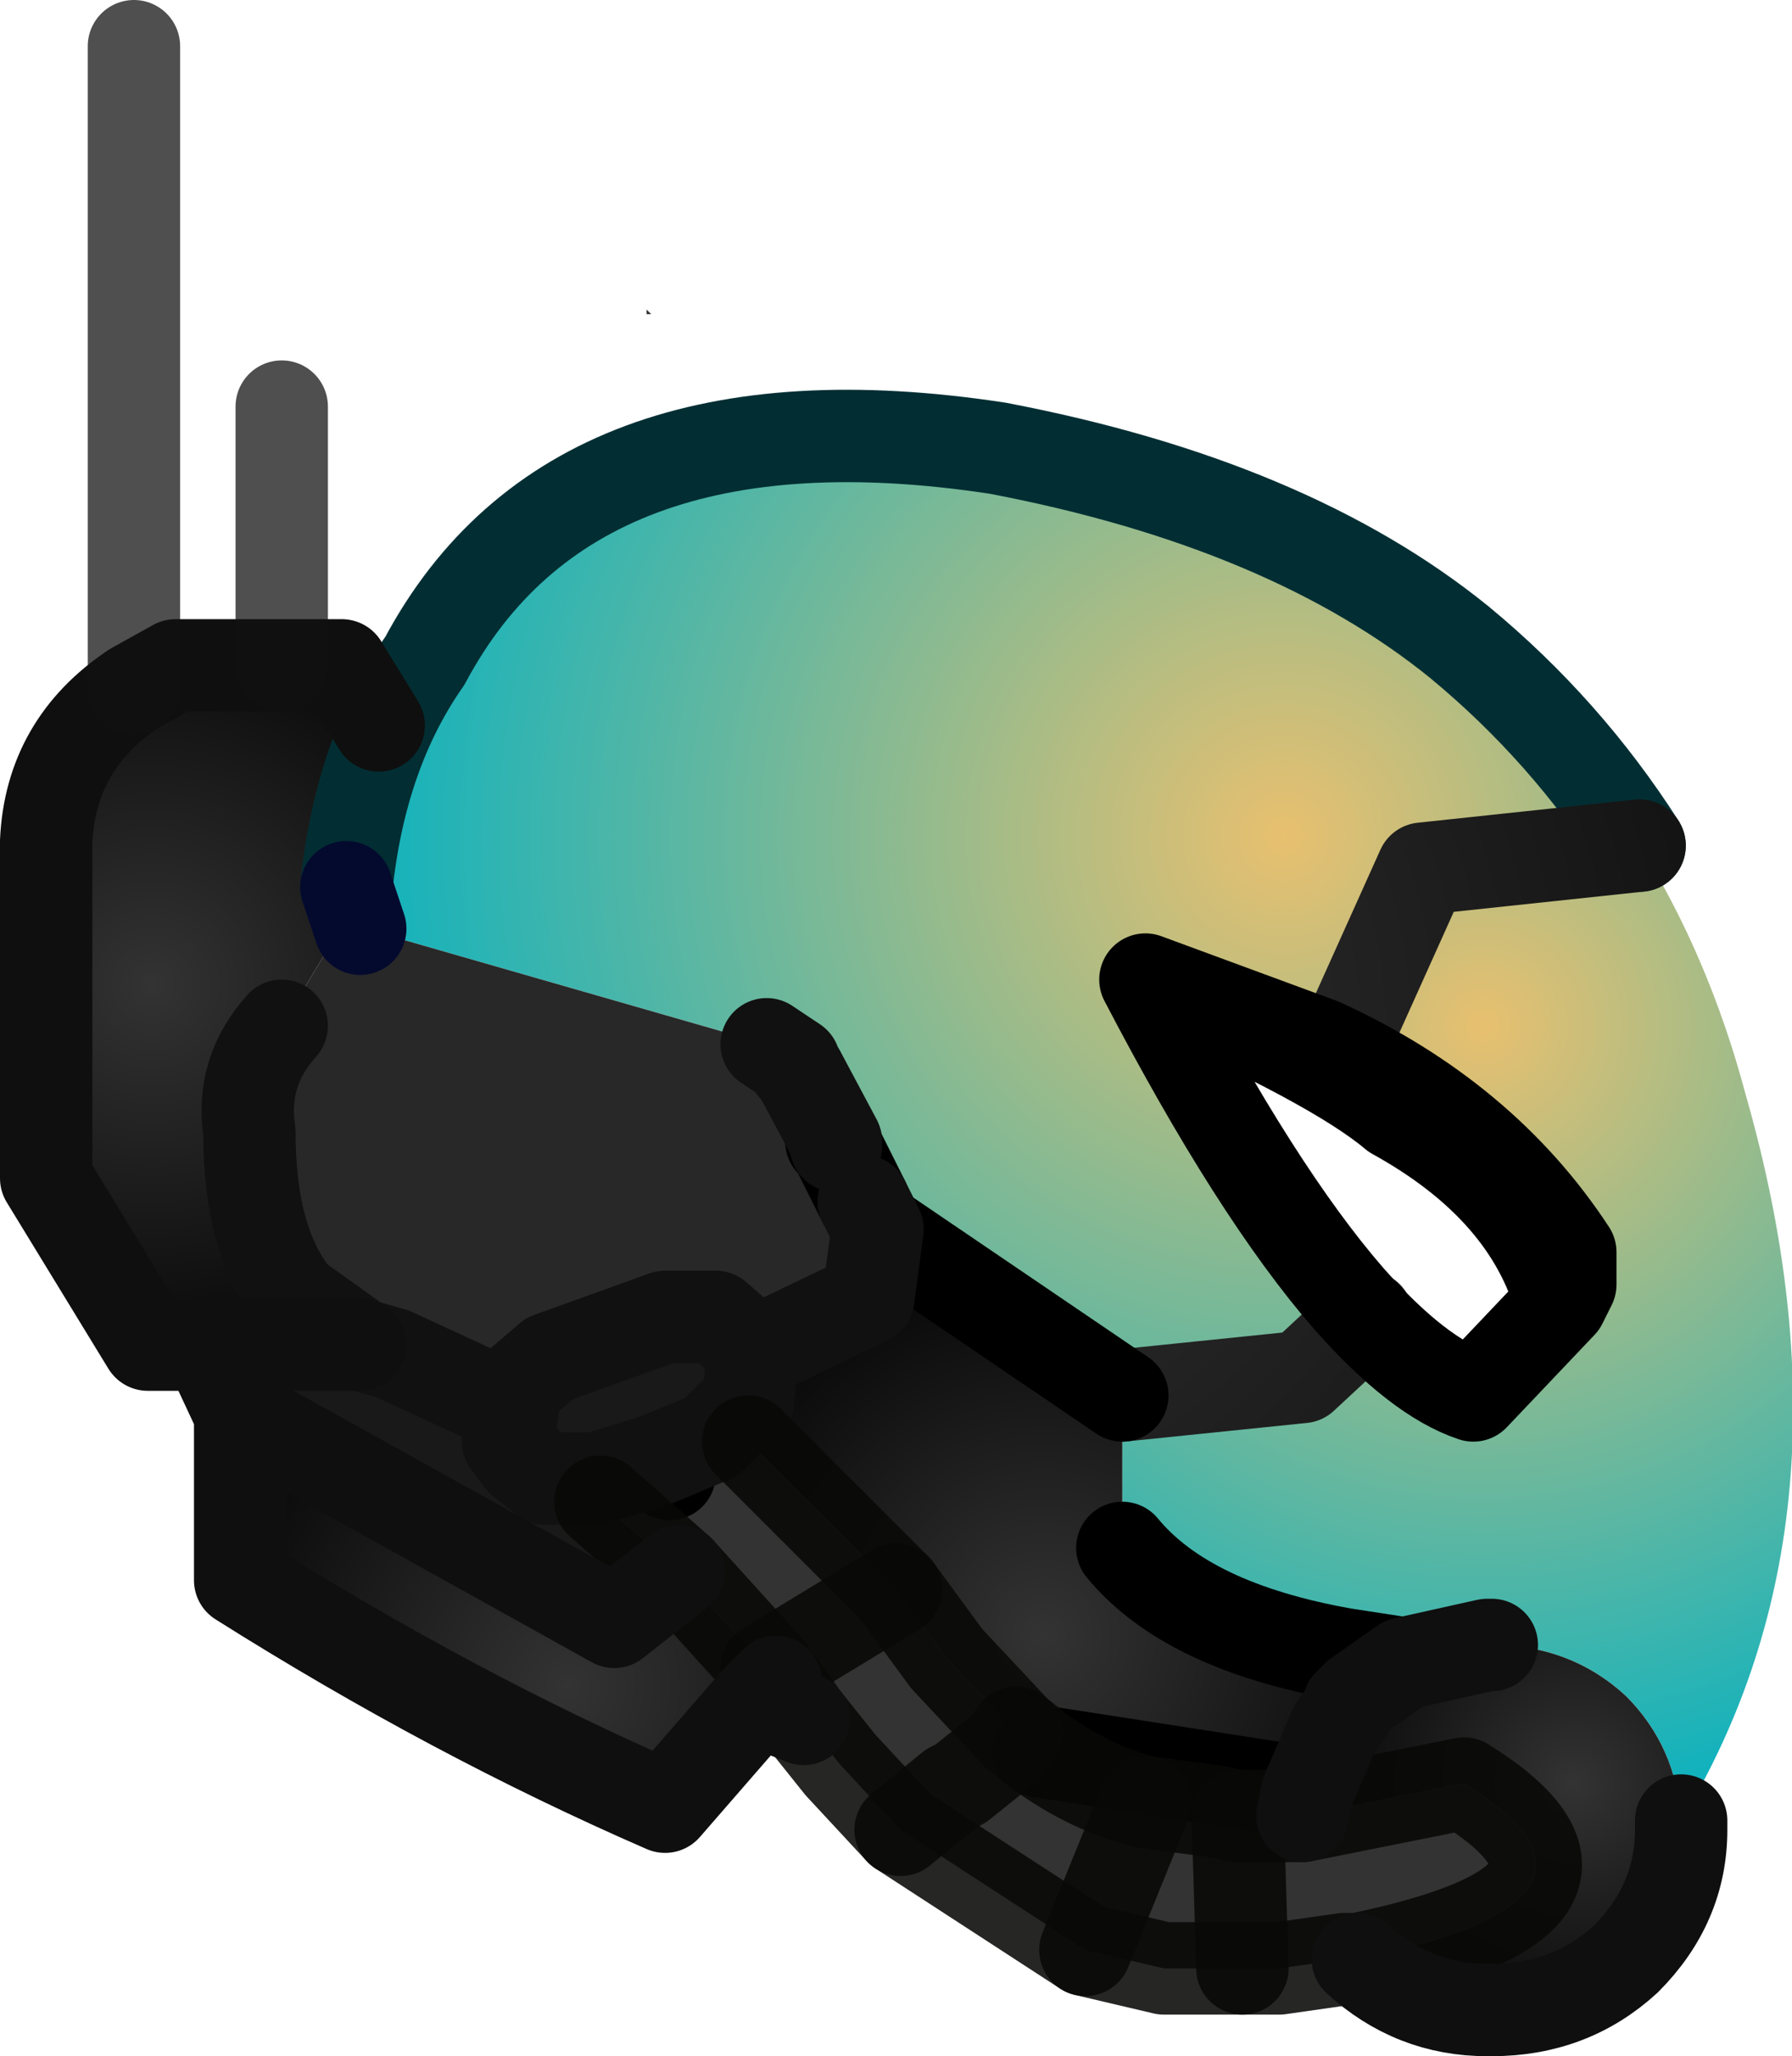 <?xml version="1.0" encoding="UTF-8" standalone="no"?>
<svg xmlns:ffdec="https://www.free-decompiler.com/flash" xmlns:xlink="http://www.w3.org/1999/xlink" ffdec:objectType="shape" height="22.25px" width="19.4px" xmlns="http://www.w3.org/2000/svg">
  <g transform="matrix(1.0, 0.0, 0.0, 1.0, 8.65, 20.35)">
    <path d="M-4.05 -13.2 Q-2.45 -16.2 2.15 -15.5 5.3 -14.9 7.15 -13.4 8.3 -12.45 9.1 -11.2 L6.75 -10.95 5.85 -8.95 5.45 -9.45 3.75 -9.75 Q5.2 -7.0 6.15 -6.1 L5.45 -5.45 3.5 -5.25 0.85 -7.05 0.8 -7.95 0.75 -8.0 0.0 -8.75 -0.05 -8.8 -0.05 -8.85 -0.35 -9.05 -4.7 -10.3 -4.75 -10.3 -4.9 -10.75 Q-4.75 -12.2 -4.05 -13.2" fill="url(#gradient0)" fill-rule="evenodd" stroke="none"/>
    <path d="M9.1 -11.2 Q9.85 -10.0 10.25 -8.5 11.55 -3.95 9.55 -0.65 9.5 -1.45 8.95 -2.0 8.35 -2.55 7.5 -2.55 L7.45 -2.55 6.55 -2.35 5.9 -2.45 Q4.2 -2.75 3.5 -3.6 L3.5 -5.25 5.45 -5.45 6.15 -6.1 Q7.55 -4.4 7.75 -5.85 L8.4 -6.5 8.35 -6.8 8.1 -6.45 8.0 -7.3 7.3 -8.0 6.6 -8.1 Q6.4 -8.05 6.35 -8.6 L6.15 -9.2 5.85 -8.95 6.75 -10.95 9.1 -11.2" fill="url(#gradient1)" fill-rule="evenodd" stroke="none"/>
    <path d="M0.0 -8.75 L0.75 -8.0 0.8 -7.95 0.85 -7.05 0.7 -7.35 0.4 -7.95 0.7 -7.35 0.65 -7.1 0.85 -7.05 0.75 -6.3 -0.5 -5.7 -0.5 -5.75 -0.9 -6.1 -0.95 -6.1 -1.0 -6.1 -1.25 -6.1 -1.45 -6.1 -2.7 -5.65 -3.05 -5.35 -3.1 -5.3 -3.1 -5.1 -4.4 -5.7 -4.75 -5.8 -5.45 -6.3 Q-5.95 -6.9 -5.95 -8.1 -6.05 -8.75 -5.6 -9.25 L-5.15 -10.0 -4.7 -10.3 -0.35 -9.05 -0.05 -8.85 -0.1 -8.85 -0.05 -8.8 0.0 -8.75 0.4 -8.0 0.0 -8.75 M0.4 -7.95 L0.4 -8.0 0.35 -8.0 0.4 -7.95 M-0.95 -6.1 L-1.25 -6.1 -0.95 -6.1" fill="#282828" fill-rule="evenodd" stroke="none"/>
    <path d="M0.4 -8.0 L0.4 -7.95 0.35 -8.0 0.4 -8.0" fill="url(#gradient2)" fill-rule="evenodd" stroke="none"/>
    <path d="M3.5 -5.25 L3.5 -3.6 Q4.2 -2.75 5.9 -2.45 L6.55 -2.35 6.05 -2.0 5.95 -1.9 5.95 -1.85 5.8 -1.65 5.5 -0.95 2.6 -1.4 2.35 -1.6 1.6 -2.4 1.05 -3.15 -0.55 -4.75 -1.4 -4.4 -1.55 -4.55 -0.95 -4.8 -0.55 -5.2 -0.5 -5.7 0.75 -6.3 0.85 -7.05 3.5 -5.25" fill="url(#gradient3)" fill-rule="evenodd" stroke="none"/>
    <path d="M6.05 0.85 L5.9 0.85 5.2 0.95 4.8 0.95 3.95 0.95 3.1 0.75 1.1 -0.55 0.45 -1.25 0.05 -1.75 -0.2 -2.1 -0.25 -2.15 -0.35 -2.3 -1.3 -3.35 -2.15 -4.1 -1.4 -4.4 -0.55 -4.75 1.05 -3.15 1.6 -2.4 2.35 -1.6 2.6 -1.4 Q3.15 -1.0 3.75 -0.85 L4.5 -0.75 4.75 -0.7 5.45 -0.7 7.2 -1.05 Q9.2 0.2 6.05 0.85 M2.35 -1.6 L2.25 -1.45 1.75 -1.05 1.65 -1.0 1.1 -0.55 1.65 -1.0 1.75 -1.05 2.25 -1.45 2.35 -1.6 M3.1 0.75 L3.75 -0.85 3.1 0.75 M4.8 0.95 L4.75 -0.7 4.8 0.95 M1.05 -3.15 L-0.35 -2.3 1.05 -3.15" fill="#333333" fill-rule="evenodd" stroke="none"/>
    <path d="M0.05 -1.75 L-0.45 -1.95 -0.2 -2.1 0.05 -1.75 M2.6 -1.4 L5.5 -0.95 5.45 -0.7 4.75 -0.7 4.5 -0.75 3.75 -0.85 Q3.15 -1.0 2.6 -1.4" fill="#232323" fill-rule="evenodd" stroke="none"/>
    <path d="M9.55 -0.65 L9.55 -0.55 Q9.55 0.25 8.95 0.85 8.35 1.4 7.5 1.4 L7.45 1.4 Q6.65 1.4 6.05 0.85 9.2 0.2 7.2 -1.05 L5.45 -0.7 5.5 -0.95 5.8 -1.65 5.95 -1.85 5.95 -1.9 6.05 -2.0 6.55 -2.35 7.45 -2.55 7.5 -2.55 Q8.35 -2.55 8.95 -2.0 9.5 -1.45 9.55 -0.65" fill="url(#gradient4)" fill-rule="evenodd" stroke="none"/>
    <path d="M-6.4 -5.8 L-7.05 -5.8 -8.15 -7.6 -8.15 -11.25 Q-8.1 -12.3 -7.2 -12.9 L-6.75 -13.15 -5.6 -13.15 -4.95 -13.15 -4.55 -12.5 Q-5.1 -11.6 -4.9 -10.75 L-4.75 -10.3 -4.7 -10.3 -5.15 -10.0 -5.6 -9.25 Q-6.05 -8.75 -5.95 -8.1 -5.95 -6.9 -5.45 -6.3 L-4.75 -5.8 -6.4 -5.8" fill="url(#gradient5)" fill-rule="evenodd" stroke="none"/>
    <path d="M-1.65 -16.95 L-1.65 -17.0 -1.6 -16.95 -1.65 -16.95" fill="url(#gradient6)" fill-rule="evenodd" stroke="none"/>
    <path d="M-4.55 -12.5 L-4.15 -13.15 -4.05 -13.2 Q-4.75 -12.2 -4.9 -10.75 -5.1 -11.6 -4.55 -12.5" fill="url(#gradient7)" fill-rule="evenodd" stroke="none"/>
    <path d="M-6.05 -5.05 L-6.4 -5.8 -4.75 -5.8 -4.4 -5.7 -3.1 -5.1 -3.1 -5.3 -3.05 -5.35 -2.7 -5.65 -1.45 -6.1 -1.25 -6.1 -1.0 -6.1 -0.95 -6.1 -0.9 -6.1 -0.5 -5.75 -0.5 -5.7 -0.55 -5.2 -0.95 -4.8 -1.55 -4.55 -1.4 -4.4 -2.15 -4.1 -1.3 -3.35 -2.0 -2.8 -6.05 -5.05 M-3.1 -5.1 L-3.15 -4.75 -3.0 -4.55 -2.75 -4.35 -2.2 -4.35 -1.55 -4.55 -2.2 -4.35 -2.75 -4.35 -3.0 -4.55 -3.15 -4.75 -3.1 -5.1" fill="#191919" fill-rule="evenodd" stroke="none"/>
    <path d="M-0.45 -1.95 L-1.45 -0.8 Q-3.75 -1.8 -6.05 -3.25 L-6.05 -5.05 -2.0 -2.8 -1.3 -3.35 -0.35 -2.3 -0.25 -2.15 -0.45 -1.95" fill="url(#gradient8)" fill-rule="evenodd" stroke="none"/>
    <path d="M-0.25 -2.15 L-0.2 -2.1 -0.45 -1.95 -0.25 -2.15" fill="#746e69" fill-rule="evenodd" stroke="none"/>
    <path d="M-4.05 -13.2 Q-2.45 -16.2 2.15 -15.5 5.3 -14.9 7.15 -13.4 8.3 -12.45 9.1 -11.2 M-4.05 -13.2 Q-4.75 -12.2 -4.9 -10.75" fill="none" stroke="#022e33" stroke-linecap="round" stroke-linejoin="round" stroke-width="1.0"/>
    <path d="M6.15 -6.1 L5.45 -5.45 3.5 -5.25 M5.85 -8.95 L6.75 -10.95 9.1 -11.2" ffdec:has-small-stroke="true" ffdec:original-stroke-width="0.6" fill="none" stroke="url(#gradient9)" stroke-linecap="round" stroke-linejoin="round" stroke-width="1.0"/>
    <path d="M3.5 -3.6 Q4.2 -2.75 5.9 -2.45 L6.55 -2.35 M0.85 -7.05 L3.5 -5.25 M0.35 -8.0 L0.4 -7.95 0.7 -7.35 M-1.55 -4.55 L-1.4 -4.4 M2.6 -1.4 L5.5 -0.95" fill="none" stroke="#000000" stroke-linecap="round" stroke-linejoin="round" stroke-width="1.0"/>
    <path d="M0.4 -7.95 L0.4 -8.0 0.0 -8.75 -0.05 -8.8 -0.05 -8.85 -0.35 -9.05 M0.7 -7.35 L0.85 -7.05 0.75 -6.3 -0.5 -5.7 -0.55 -5.2 -0.95 -4.8 -1.55 -4.55 -2.2 -4.35 -2.75 -4.35 -3.0 -4.55 -3.15 -4.75 -3.1 -5.1 -3.1 -5.3 -3.05 -5.35 -2.7 -5.65 -1.45 -6.1 -1.25 -6.1 -0.95 -6.1 -0.9 -6.1 -0.5 -5.75 -0.5 -5.7 M-5.6 -9.25 Q-6.05 -8.75 -5.95 -8.1 -5.95 -6.9 -5.45 -6.3 L-4.75 -5.8 -4.4 -5.7 -3.1 -5.1" fill="none" stroke="#111111" stroke-linecap="round" stroke-linejoin="round" stroke-width="1.0"/>
    <path d="M6.05 0.85 L5.9 0.85 5.2 0.95 4.8 0.95 3.95 0.95 3.1 0.75 1.1 -0.55 0.45 -1.25 0.05 -1.75 -0.2 -2.1 -0.25 -2.15 -0.35 -2.3 -1.3 -3.35 -2.15 -4.1 M-0.55 -4.75 L1.05 -3.15 1.6 -2.4 2.35 -1.6 2.6 -1.4 Q3.15 -1.0 3.75 -0.85 L4.5 -0.75 4.75 -0.7 5.45 -0.7 7.2 -1.05 Q9.2 0.2 6.05 0.85" fill="none" stroke="#080807" stroke-linecap="round" stroke-linejoin="round" stroke-opacity="0.878" stroke-width="1.0"/>
    <path d="M1.1 -0.55 L1.65 -1.0 1.75 -1.05 2.25 -1.45 2.35 -1.6 M3.75 -0.85 L3.1 0.75 M4.75 -0.7 L4.8 0.95 M-0.35 -2.3 L1.05 -3.15" ffdec:has-small-stroke="true" ffdec:original-stroke-width="0.3" fill="none" stroke="#080807" stroke-linecap="round" stroke-linejoin="round" stroke-opacity="0.878" stroke-width="1.0"/>
    <path d="M9.55 -0.65 L9.55 -0.55 Q9.55 0.25 8.95 0.85 8.35 1.4 7.5 1.4 L7.45 1.4 Q6.65 1.4 6.05 0.85 M0.05 -1.75 L-0.45 -1.95 -1.45 -0.8 Q-3.75 -1.8 -6.05 -3.25 L-6.05 -5.05 -6.4 -5.8 -7.05 -5.8 -8.15 -7.6 -8.15 -11.25 Q-8.1 -12.3 -7.2 -12.9 L-6.75 -13.15 -5.6 -13.15 -4.95 -13.15 -4.55 -12.5 M6.55 -2.35 L7.45 -2.55 7.5 -2.55 M5.5 -0.95 L5.8 -1.65 5.95 -1.85 5.95 -1.9 6.05 -2.0 6.55 -2.35 M5.45 -0.7 L5.5 -0.95 M-0.45 -1.95 L-0.25 -2.15 M-6.05 -5.05 L-2.0 -2.8 -1.3 -3.35 M-6.4 -5.8 L-4.75 -5.8" fill="none" stroke="#0f0f0f" stroke-linecap="round" stroke-linejoin="round" stroke-width="1.0"/>
    <path d="M-7.2 -12.9 L-7.2 -19.85 M-5.6 -13.15 L-5.6 -15.95" fill="none" stroke="#111111" stroke-linecap="round" stroke-linejoin="round" stroke-opacity="0.737" stroke-width="1.0"/>
    <path d="M-4.9 -10.75 L-4.75 -10.3" fill="none" stroke="#040a2e" stroke-linecap="round" stroke-linejoin="round" stroke-width="1.0"/>
    <path d="M8.25 -6.25 Q7.9 -7.5 6.45 -8.3 5.8 -8.85 3.75 -9.75 4.95 -7.45 5.95 -6.3 6.7 -5.45 7.3 -5.25 L8.25 -6.25 8.35 -6.45 8.35 -6.8 Q7.4 -8.25 5.65 -9.05 L3.75 -9.75" ffdec:has-small-stroke="true" ffdec:original-stroke-width="0.6" fill="none" stroke="#000000" stroke-linecap="round" stroke-linejoin="round" stroke-width="1.0"/>
  </g>
  <defs>
    <radialGradient cx="0" cy="0" gradientTransform="matrix(0.013, 0.0, 0.0, 0.013, 5.25, -11.3)" gradientUnits="userSpaceOnUse" id="gradient0" r="819.2" spreadMethod="pad">
      <stop offset="0.0" stop-color="#e8c06f"/>
      <stop offset="1.0" stop-color="#02b1c3"/>
      <stop offset="1.0" stop-color="#2c1b38"/>
    </radialGradient>
    <radialGradient cx="0" cy="0" gradientTransform="matrix(0.011, 0.0, 0.0, 0.011, 7.4, -9.25)" gradientUnits="userSpaceOnUse" id="gradient1" r="819.2" spreadMethod="pad">
      <stop offset="0.0" stop-color="#e8c06f"/>
      <stop offset="1.0" stop-color="#02b1c3"/>
      <stop offset="1.0" stop-color="#2c1b38"/>
    </radialGradient>
    <radialGradient cx="0" cy="0" gradientTransform="matrix(0.01, 0.0, 0.0, 0.01, 2.2, -10.5)" gradientUnits="userSpaceOnUse" id="gradient2" r="819.2" spreadMethod="pad">
      <stop offset="0.0" stop-color="#cccccc"/>
      <stop offset="1.0" stop-color="#666666"/>
    </radialGradient>
    <radialGradient cx="0" cy="0" gradientTransform="matrix(0.006, 0.0, 0.0, 0.006, 2.65, -2.65)" gradientUnits="userSpaceOnUse" id="gradient3" r="819.2" spreadMethod="pad">
      <stop offset="0.0" stop-color="#333333"/>
      <stop offset="1.0" stop-color="#000000"/>
    </radialGradient>
    <radialGradient cx="0" cy="0" gradientTransform="matrix(0.004, 0.0, 0.0, 0.004, 8.4, -1.05)" gradientUnits="userSpaceOnUse" id="gradient4" r="819.2" spreadMethod="pad">
      <stop offset="0.0" stop-color="#333333"/>
      <stop offset="1.0" stop-color="#000000"/>
    </radialGradient>
    <radialGradient cx="0" cy="0" gradientTransform="matrix(0.006, 0.0, 0.0, 0.006, -7.0, -9.7)" gradientUnits="userSpaceOnUse" id="gradient5" r="819.2" spreadMethod="pad">
      <stop offset="0.0" stop-color="#333333"/>
      <stop offset="1.0" stop-color="#000000"/>
    </radialGradient>
    <radialGradient cx="0" cy="0" gradientTransform="matrix(0.005, 0.0, 0.0, 0.005, 5.85, -14.05)" gradientUnits="userSpaceOnUse" id="gradient6" r="819.2" spreadMethod="pad">
      <stop offset="0.0" stop-color="#4d4946"/>
      <stop offset="1.0" stop-color="#3c3b38"/>
      <stop offset="1.0" stop-color="#333333"/>
    </radialGradient>
    <radialGradient cx="0" cy="0" gradientTransform="matrix(0.013, 0.0, 0.0, 0.013, 5.25, -11.3)" gradientUnits="userSpaceOnUse" id="gradient7" r="819.2" spreadMethod="pad">
      <stop offset="0.0" stop-color="#3e244e"/>
      <stop offset="1.0" stop-color="#2c1b38"/>
    </radialGradient>
    <radialGradient cx="0" cy="0" gradientTransform="matrix(0.006, 0.0, 0.0, 0.006, -2.5, -2.1)" gradientUnits="userSpaceOnUse" id="gradient8" r="819.2" spreadMethod="pad">
      <stop offset="0.0" stop-color="#333333"/>
      <stop offset="1.0" stop-color="#000000"/>
    </radialGradient>
    <radialGradient cx="0" cy="0" gradientTransform="matrix(0.017, 0.0, 0.0, 0.017, 1.3, -9.2)" gradientUnits="userSpaceOnUse" id="gradient9" r="819.2" spreadMethod="pad">
      <stop offset="0.0" stop-color="#333333"/>
      <stop offset="1.0" stop-color="#000000"/>
    </radialGradient>
  </defs>
</svg>
